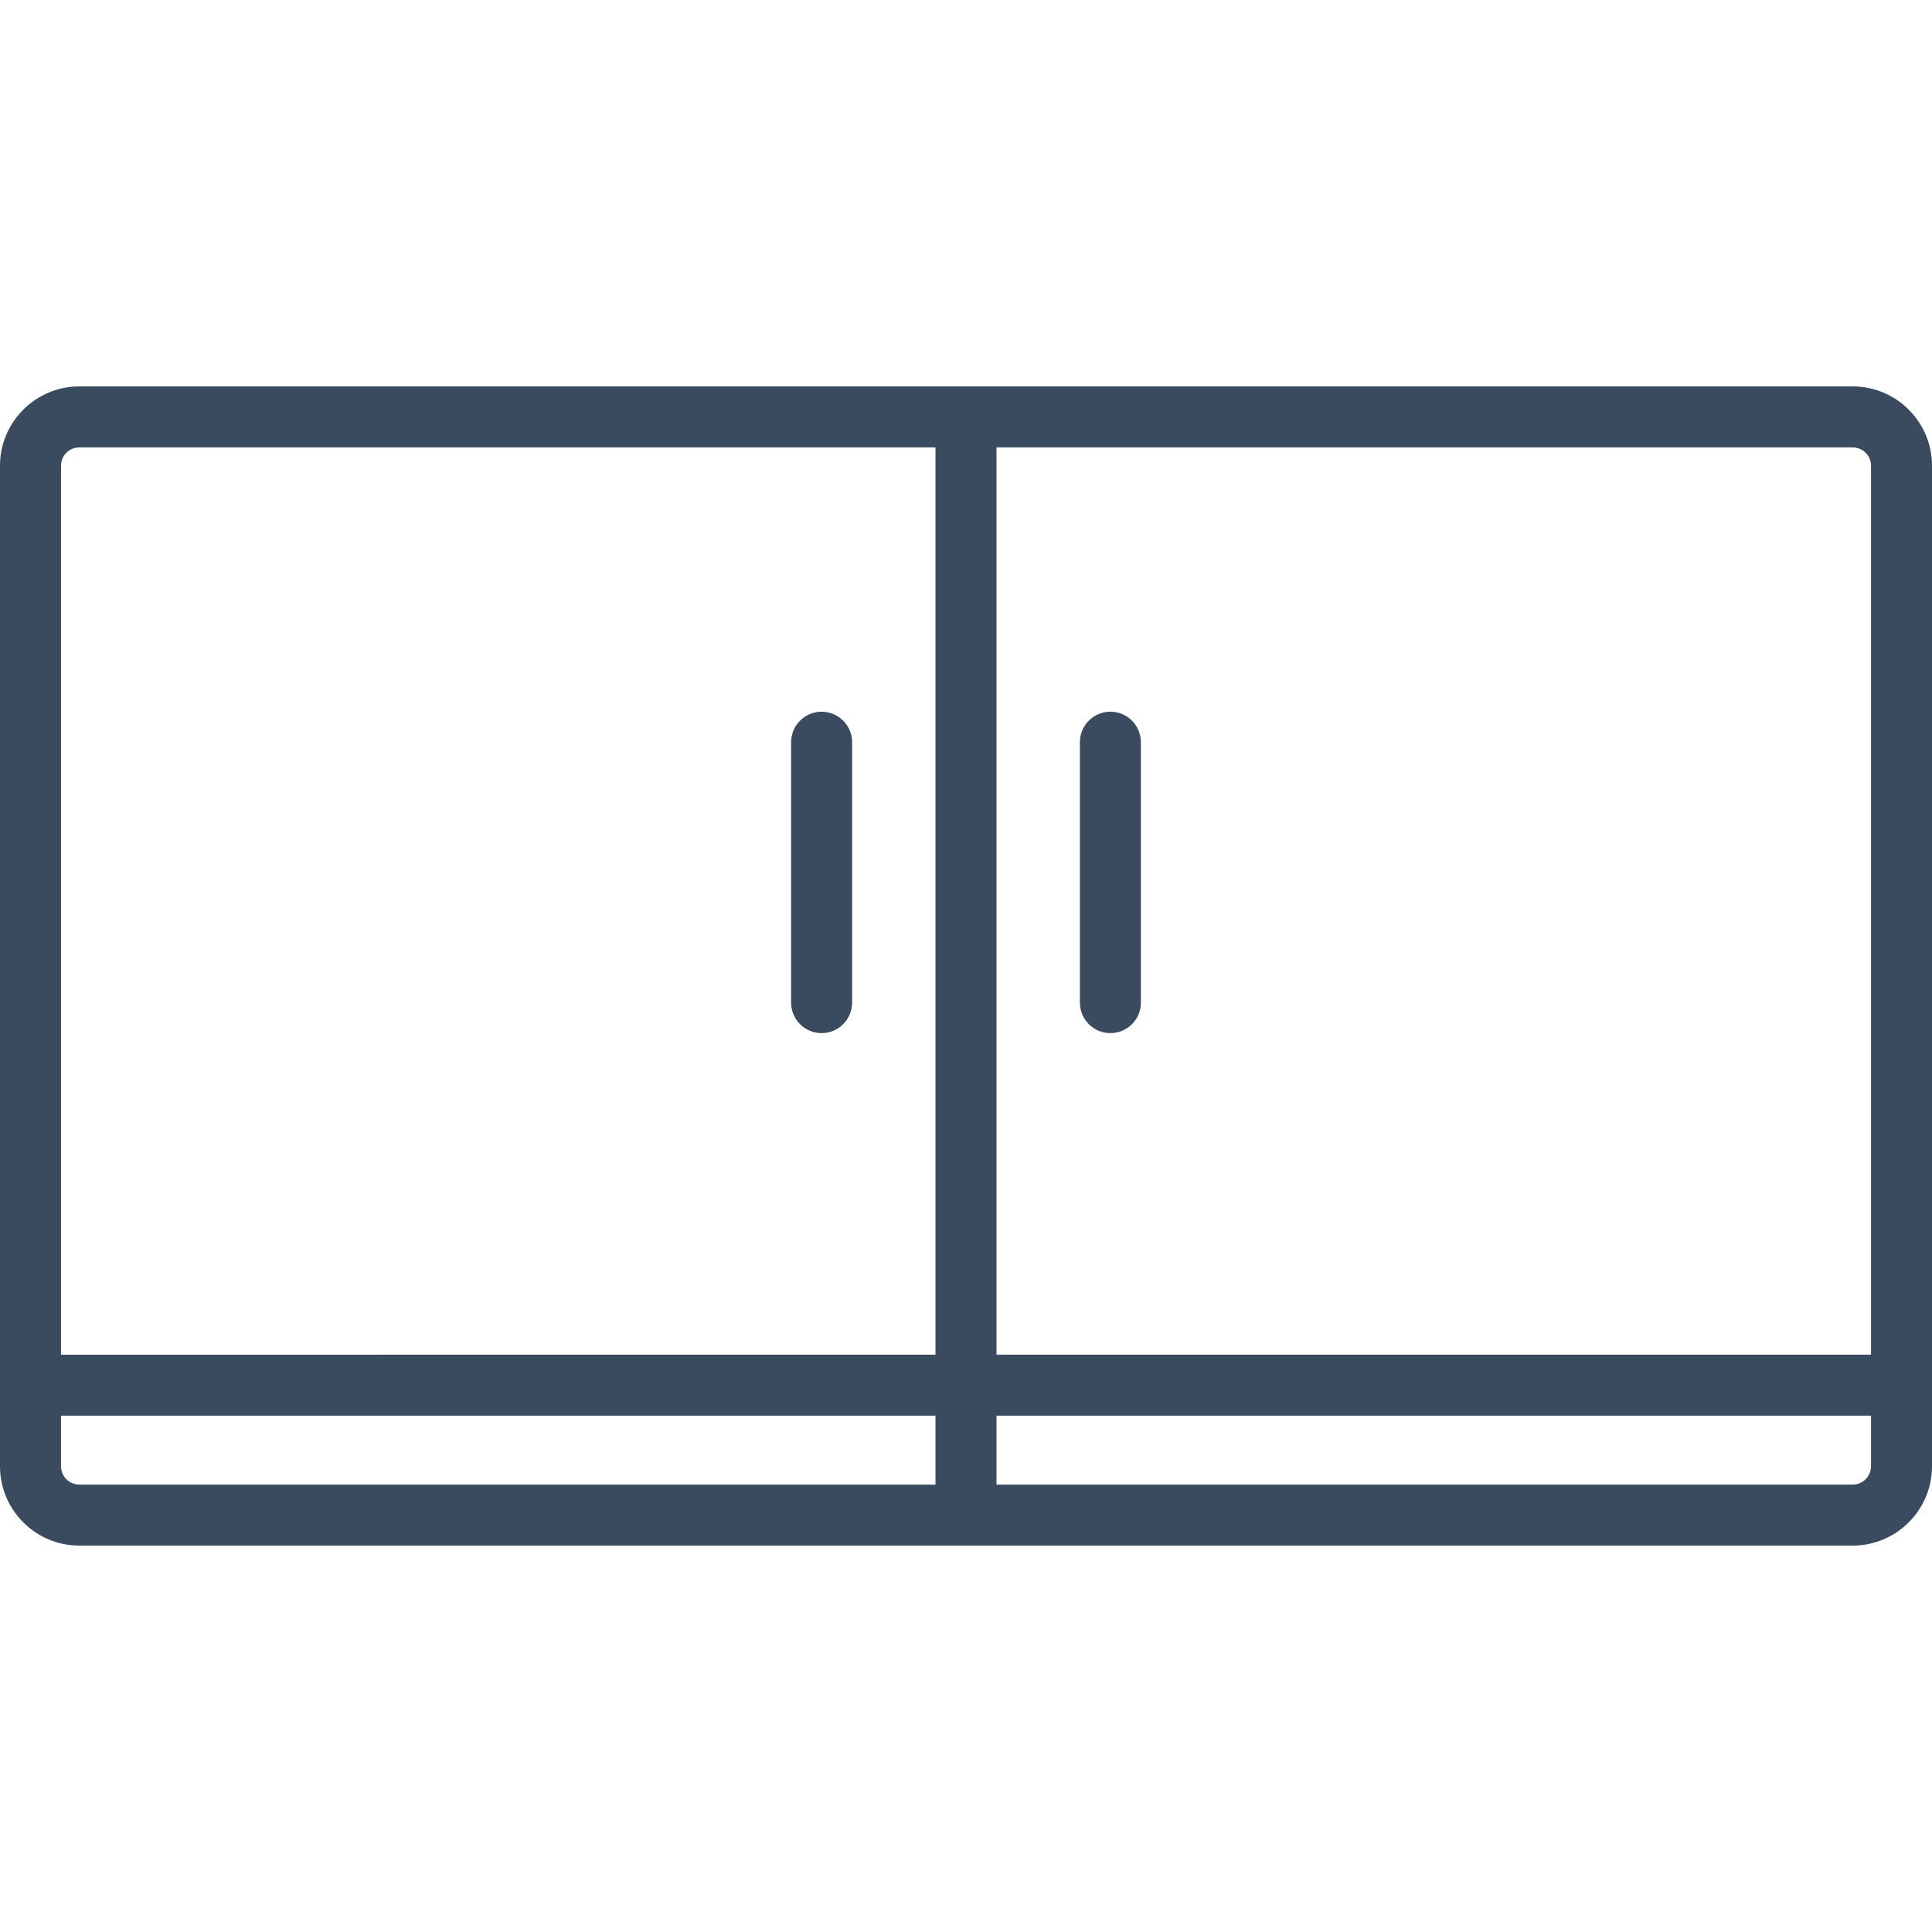<?xml version="1.0" encoding="UTF-8"?>
<svg width="100px" height="100px" viewBox="0 0 100 100" version="1.1" xmlns="http://www.w3.org/2000/svg">
    <title>icon / furniture / cabinet</title>
    <g id="icon-/-furniture-/-cabinet" stroke="none" stroke-width="1" fill="none" fill-rule="evenodd">
        <path d="M40.948,51.895 L40.948,38.417 C40.948,37.545 41.654,36.838 42.526,36.838 C43.398,36.838 44.105,37.545 44.105,38.417 L44.105,51.895 C44.105,52.767 43.399,53.474 42.526,53.474 C41.654,53.474 40.947,52.767 40.948,51.895 L40.948,51.895 Z M59.052,38.417 L59.052,51.895 C59.052,52.767 58.346,53.474 57.473,53.474 C56.601,53.474 55.895,52.767 55.895,51.895 L55.895,38.417 C55.895,37.545 56.601,36.838 57.473,36.838 C58.346,36.838 59.052,37.545 59.052,38.417 L59.052,38.417 Z M96.843,70.118 L51.579,70.118 L51.579,23.158 L95.895,23.158 C96.417,23.158 96.843,23.583 96.843,24.105 L96.843,70.118 Z M95.895,76.842 L51.579,76.842 L51.579,73.276 L96.843,73.276 L96.843,75.895 C96.843,76.417 96.417,76.842 95.895,76.842 L95.895,76.842 Z M48.421,70.118 L3.158,70.119 L3.158,24.105 C3.158,23.583 3.583,23.158 4.105,23.158 L48.421,23.158 L48.421,70.118 Z M48.421,76.842 L4.105,76.842 C3.583,76.842 3.158,76.417 3.158,75.895 L3.158,73.276 L48.421,73.276 L48.421,76.842 Z M95.895,20 L4.105,20 C1.842,20 0,21.841 0,24.105 L0,75.895 C0,78.159 1.842,80 4.105,80 L95.895,80 C98.159,80 100,78.159 100,75.895 L100,24.105 C100,21.841 98.159,20 95.895,20 L95.895,20 Z"
              id="icon_cabinet" fill="#3A4B60"></path>
    </g>
</svg>